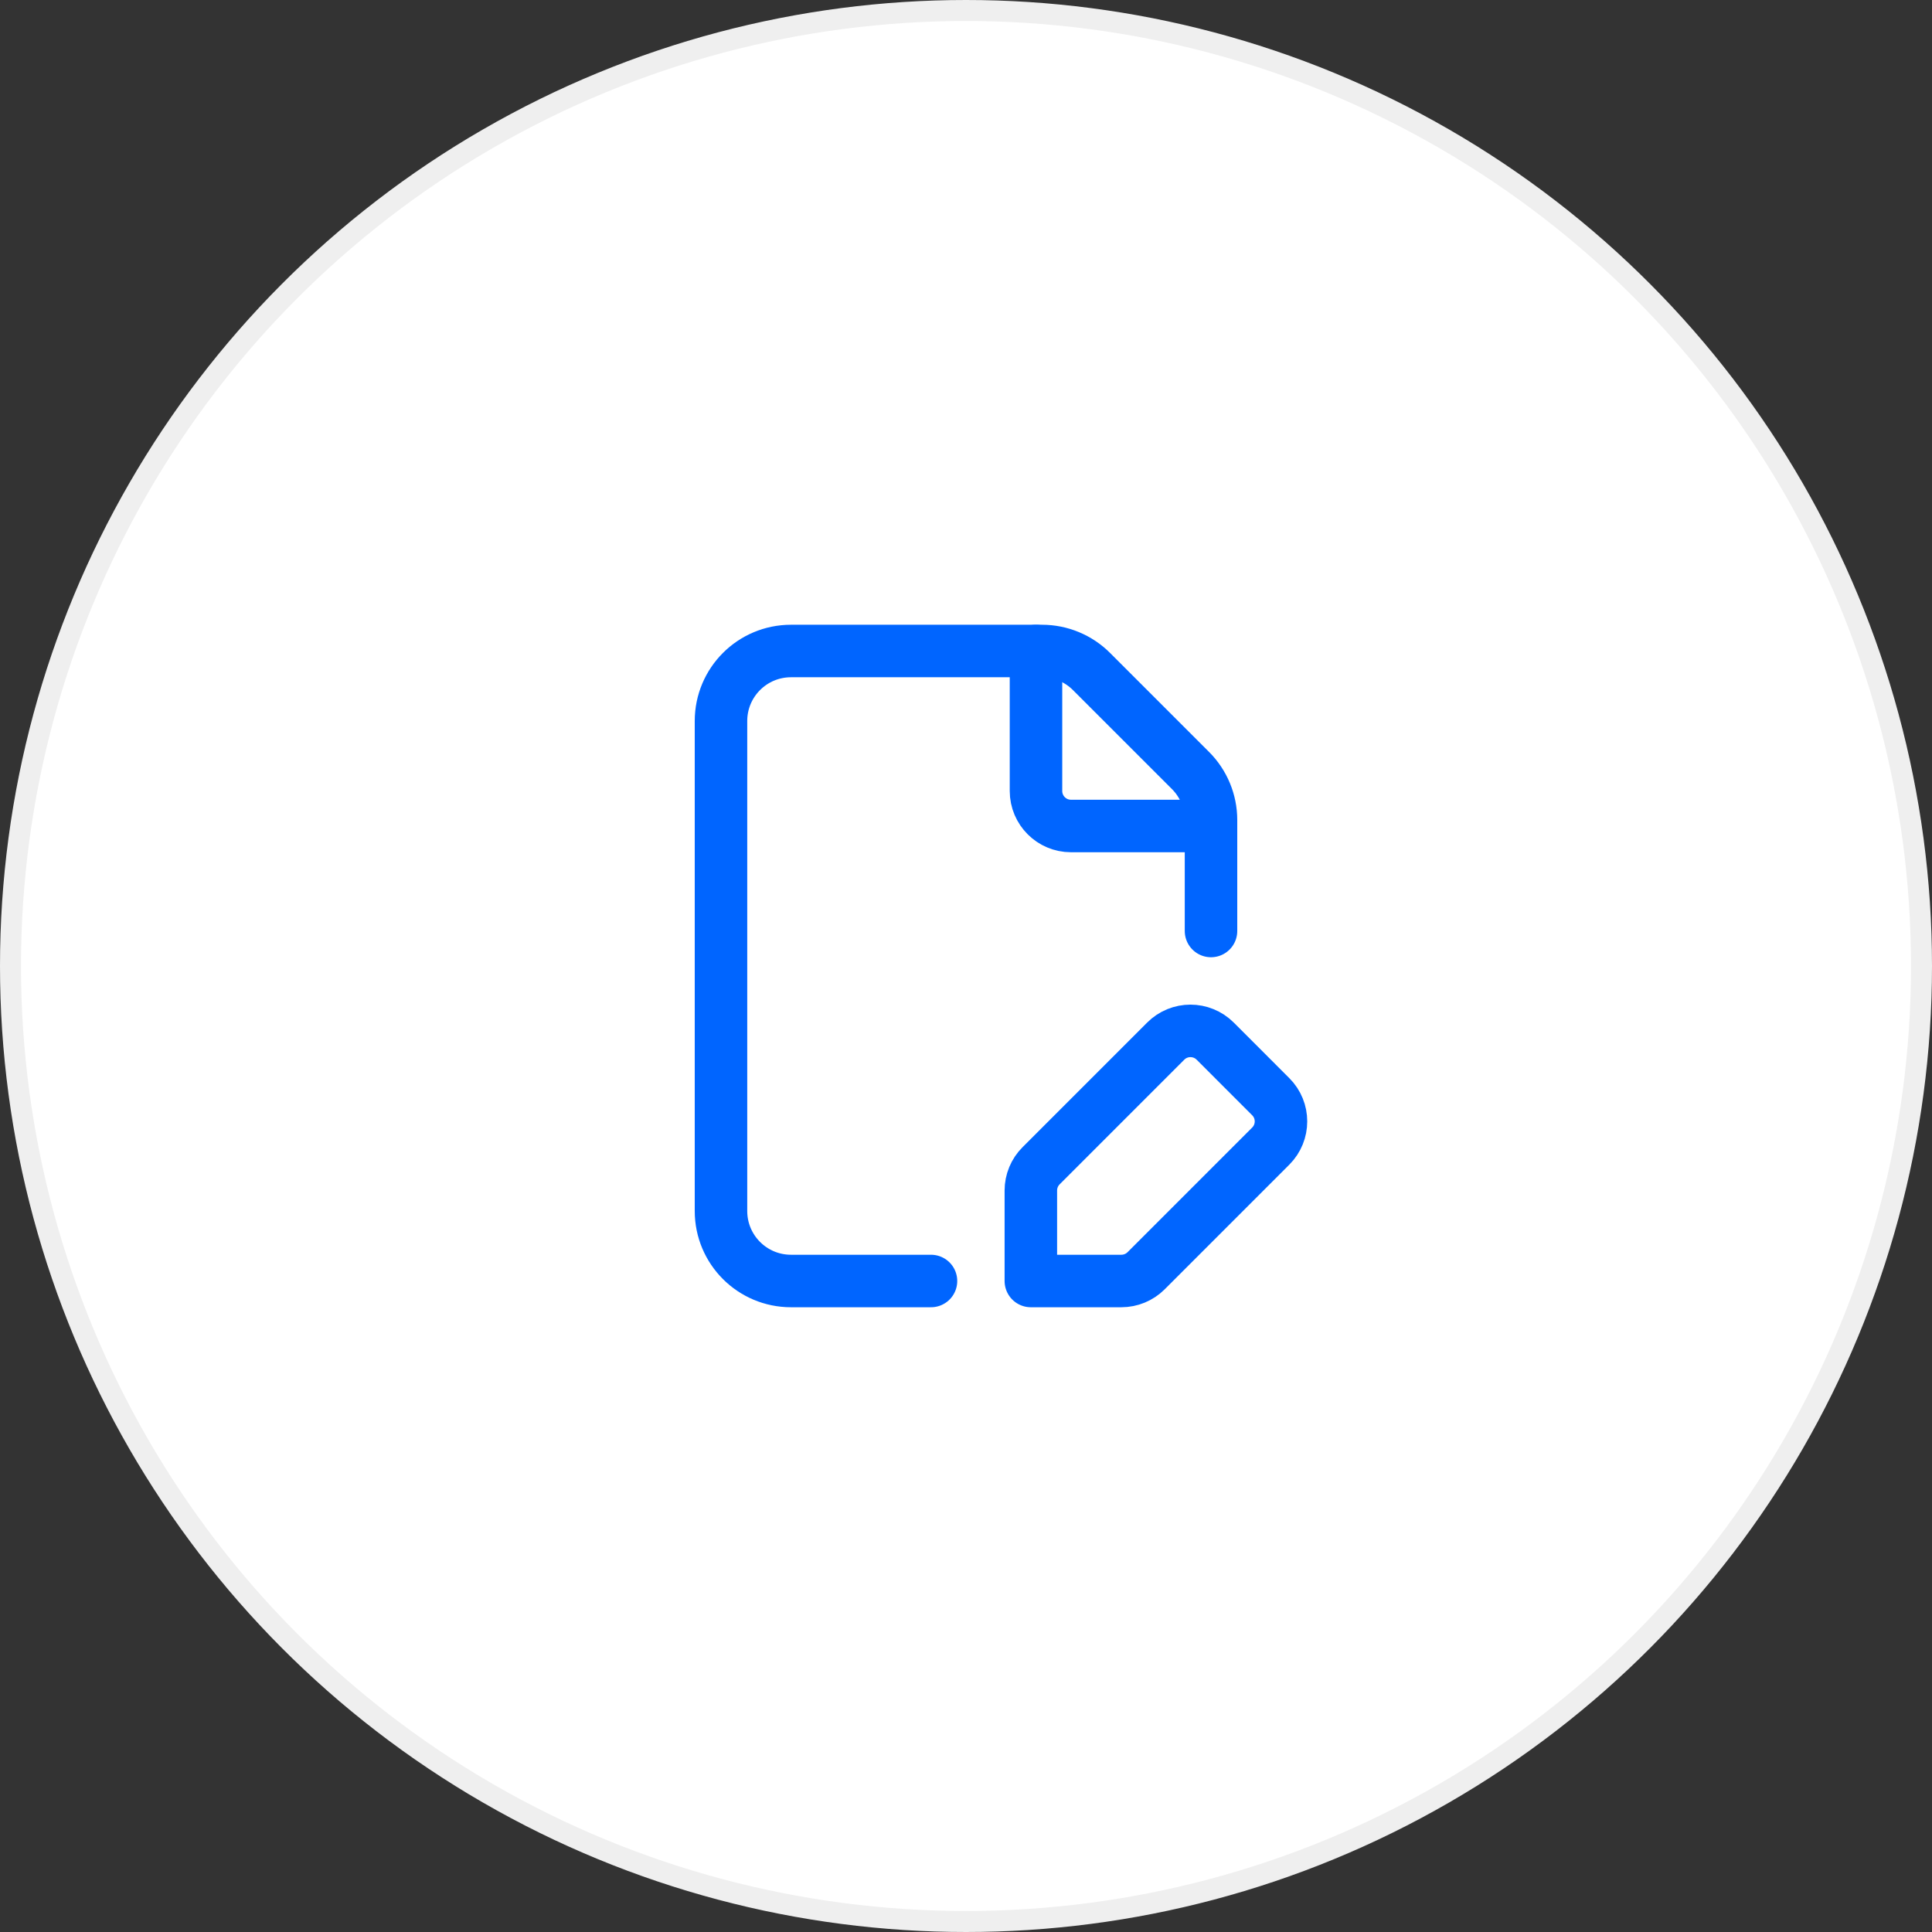 <svg width="92" height="92" viewBox="0 0 92 92" fill="none" xmlns="http://www.w3.org/2000/svg">
<rect x="0" y="0" width="92" height="92" fill="#333333" stroke="none"/>
<circle cx="46" cy="46" r="45.5" fill="white" stroke="#EFEFEF"/>
<path d="M57.667 44.333V39.047C57.667 38.163 57.315 37.315 56.69 36.69L51.977 31.977C51.352 31.352 50.503 31 49.62 31H37.667C35.825 31 34.333 32.492 34.333 34.333V57.667C34.333 59.508 35.825 61 37.667 61H44.333" stroke="#0065FF" stroke-width="2.5" stroke-linecap="round" stroke-linejoin="round"/>
<path d="M57.667 39.333H51C50.08 39.333 49.333 38.587 49.333 37.667V31" stroke="#0065FF" stroke-width="2.5" stroke-linecap="round" stroke-linejoin="round"/>
<path fill-rule="evenodd" clip-rule="evenodd" d="M54.577 60.512L60.51 54.578C61.162 53.927 61.162 52.872 60.51 52.222L57.867 49.578C57.215 48.927 56.16 48.927 55.51 49.578L49.577 55.512C49.263 55.825 49.088 56.248 49.088 56.69V61H53.398C53.84 61 54.263 60.825 54.577 60.512Z" stroke="#0065FF" stroke-width="2.5" stroke-linecap="round" stroke-linejoin="round"/>
</svg>
